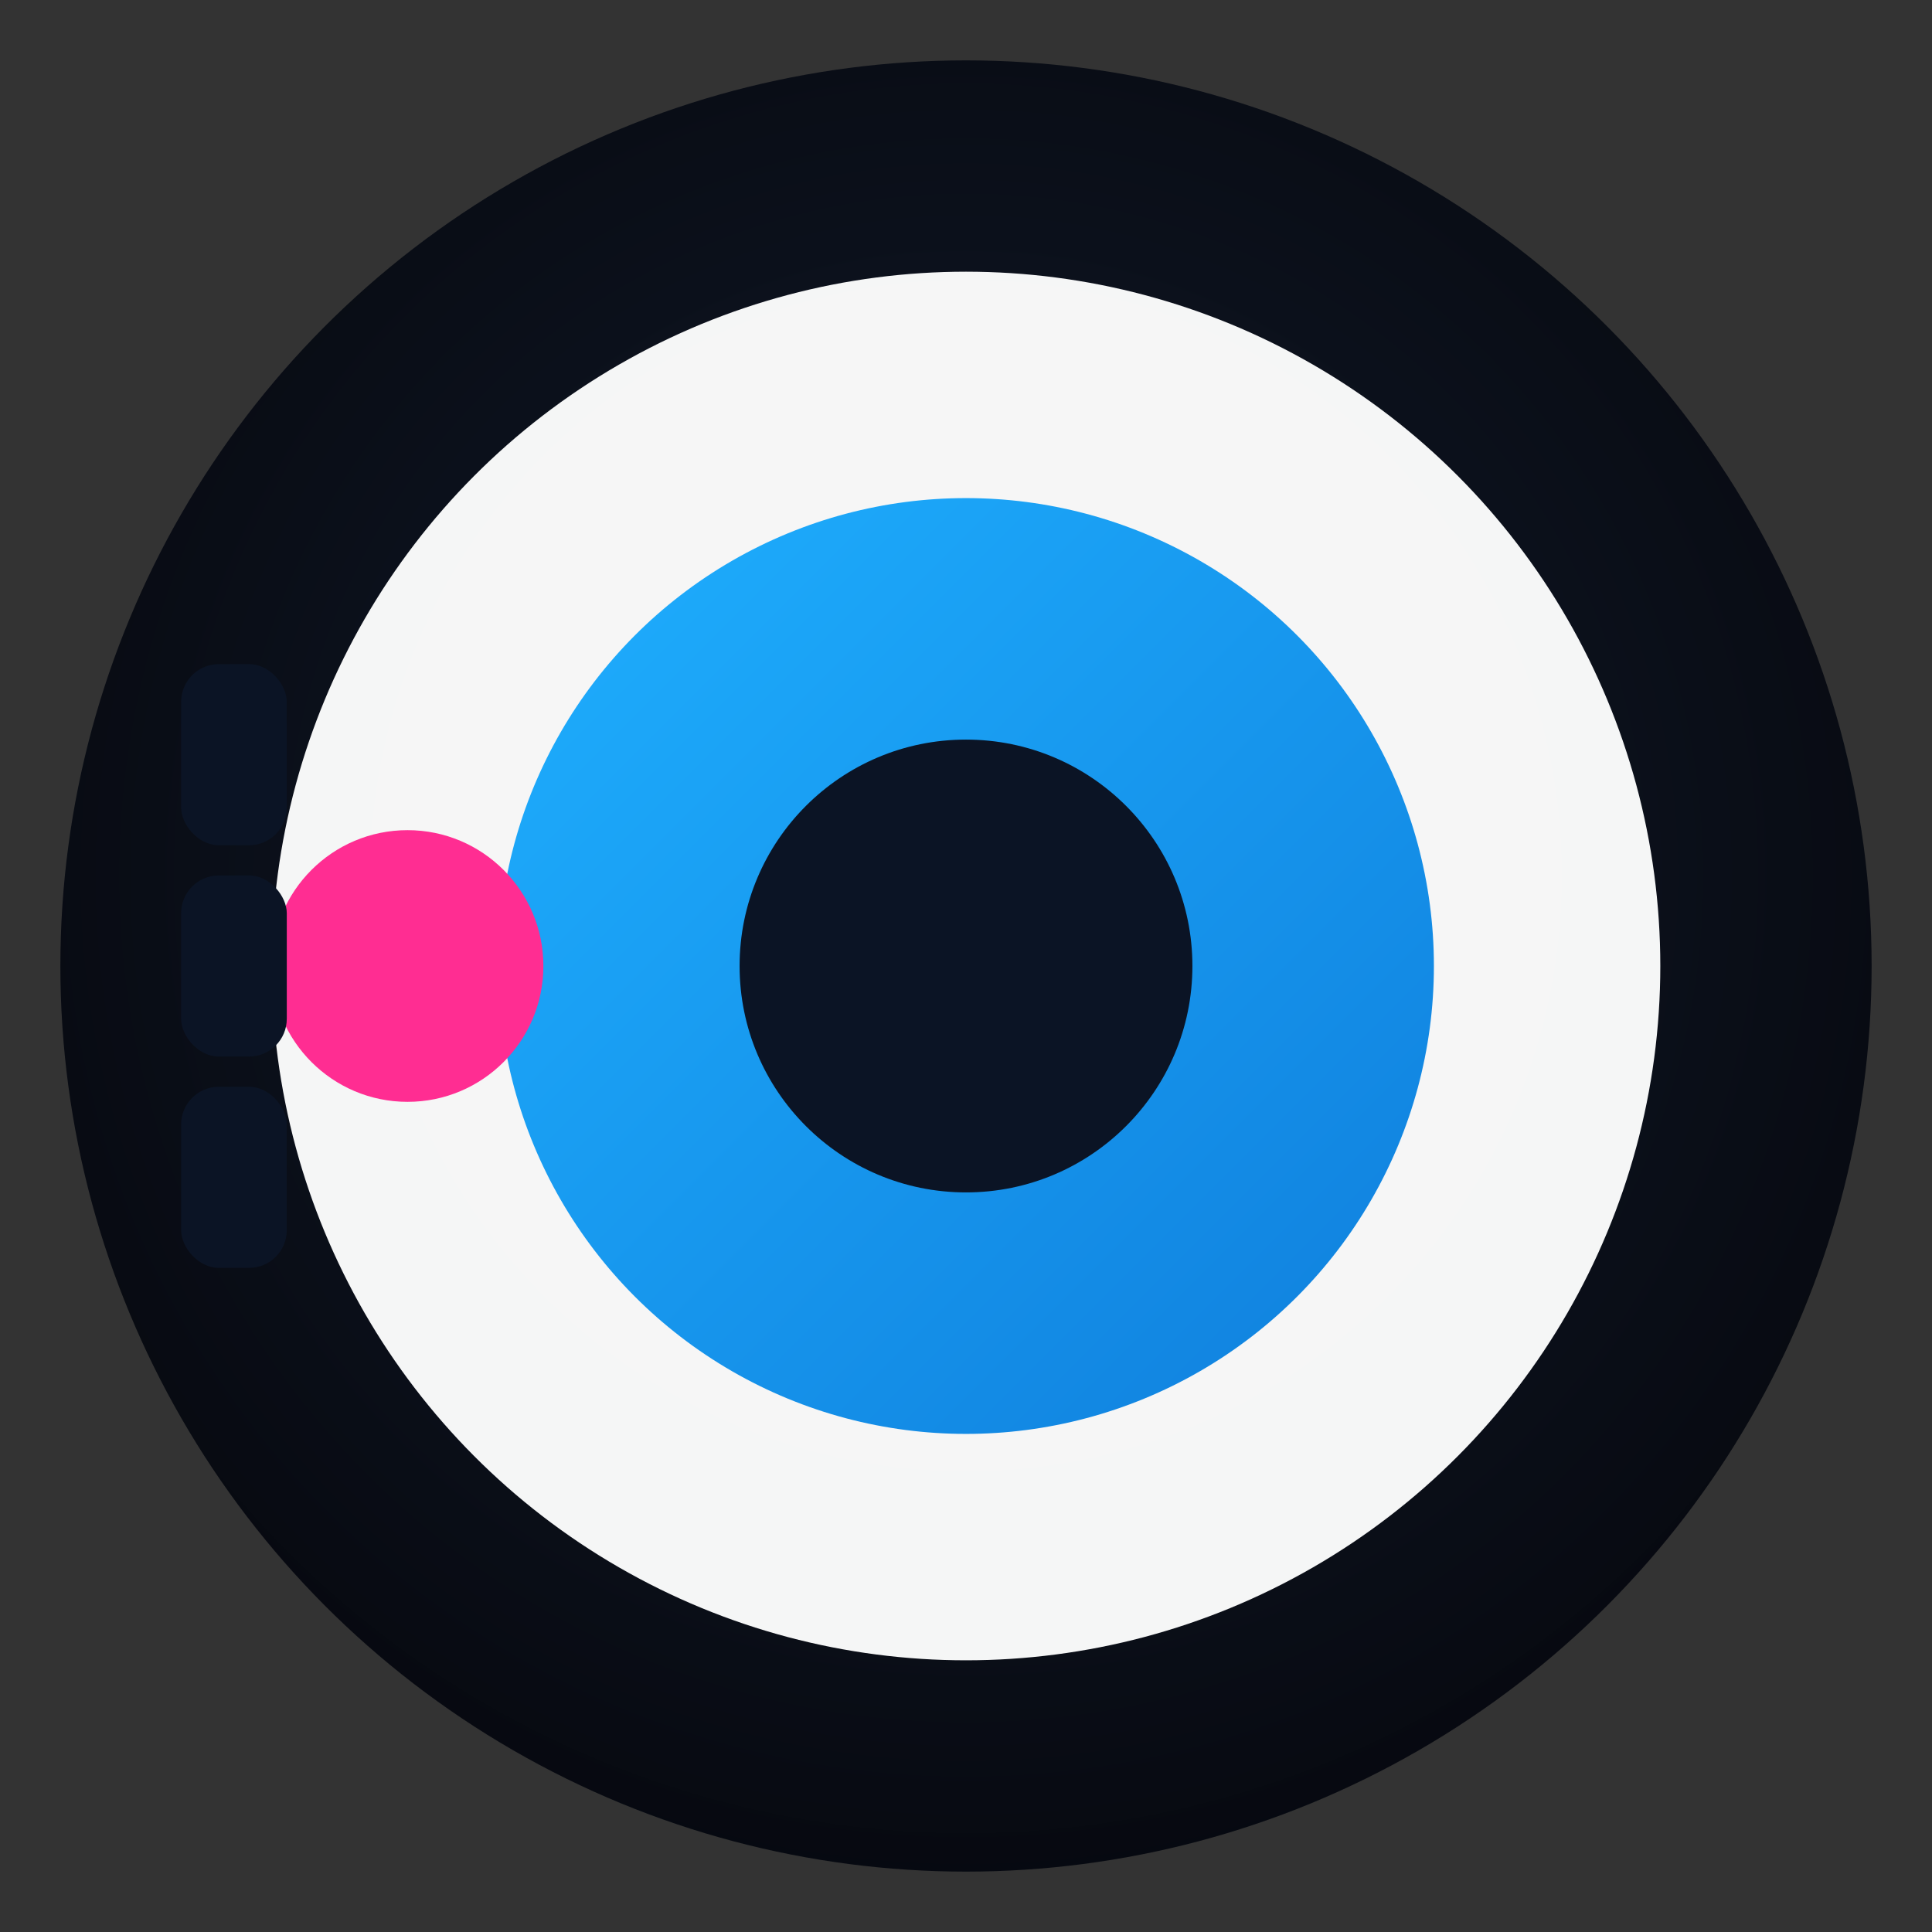 <svg width="256" height="256" viewBox="0 0 256 256" xmlns="http://www.w3.org/2000/svg" role="img" aria-labelledby="title desc">
  <rect x="0" y="0" width="256" height="256" fill="#333333" stroke="none"/>
  <title id="title">Ernest Christophe symbol</title>
  <desc id="desc">An abstract eye with a tri-pronged accent inspired by the project brand.</desc>
  <defs>
    <linearGradient id="irisGradient" x1="0%" y1="0%" x2="100%" y2="100%">
      <stop offset="0%" stop-color="#1fb0ff" />
      <stop offset="100%" stop-color="#0f7edc" />
    </linearGradient>
    <radialGradient id="orbGlow" cx="50%" cy="45%" r="75%">
      <stop offset="0%" stop-color="#111b2e" stop-opacity="0.9" />
      <stop offset="70%" stop-color="#050810" stop-opacity="0.95" />
      <stop offset="100%" stop-color="#020409" stop-opacity="1" />
    </radialGradient>
  </defs>
  <circle cx="128" cy="128" r="120" fill="url(#orbGlow)" />
  <circle cx="128" cy="128" r="92" fill="#ffffff" opacity="0.96" />
  <circle cx="128" cy="128" r="62" fill="url(#irisGradient)" />
  <circle cx="128" cy="128" r="30" fill="#0b1425" />
  <circle cx="54" cy="128" r="18" fill="#ff2d92" />
  <g fill="#0b1425">
    <rect x="24" y="88" width="14" height="24" rx="5" />
    <rect x="24" y="116" width="14" height="24" rx="5" />
    <rect x="24" y="144" width="14" height="24" rx="5" />
  </g>
</svg>
